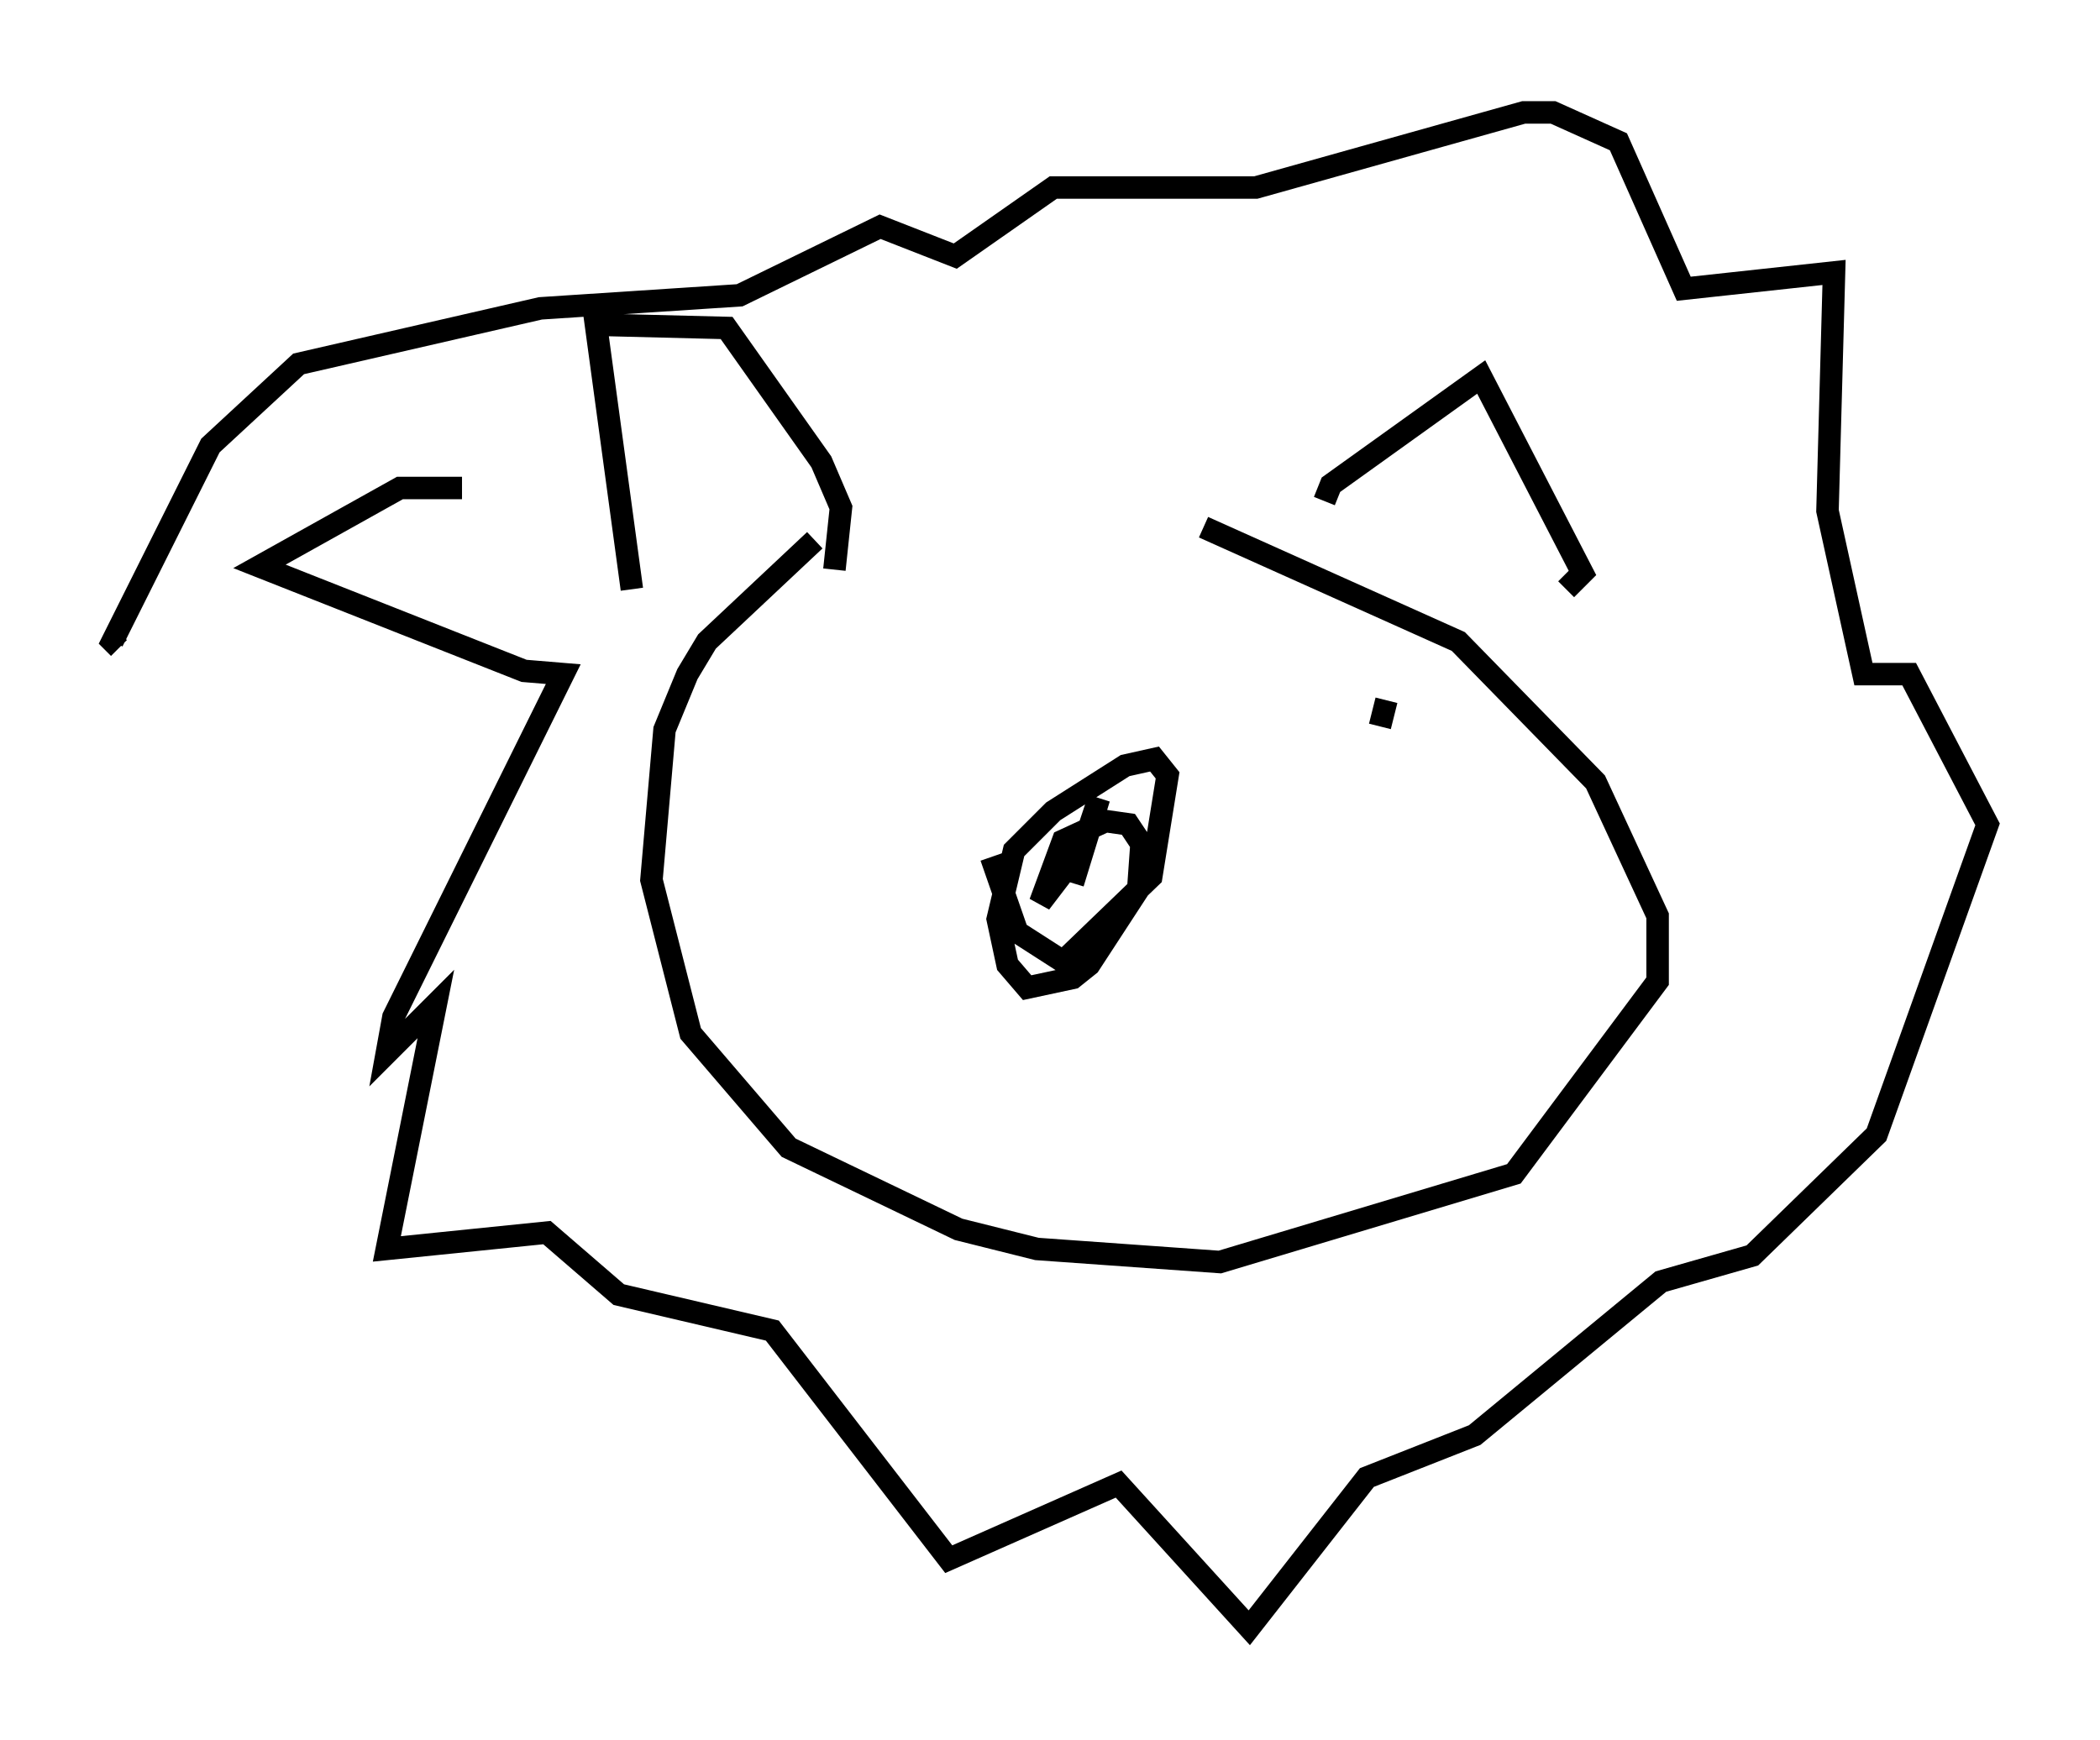 <?xml version="1.0" encoding="utf-8" ?>
<svg baseProfile="full" height="77.397" version="1.1" width="93.374" xmlns="http://www.w3.org/2000/svg" xmlns:ev="http://www.w3.org/2001/xml-events" xmlns:xlink="http://www.w3.org/1999/xlink"><defs /><rect fill="white" height="77.397" width="93.374" x="0" y="0" /><path d="M53.659, 21.268 m-17.43, 2.76 l-4.793, 4.503 -0.872, 1.453 l-1.017, 2.469 -0.581, 6.682 l1.743, 6.827 4.358, 5.084 l7.553, 3.631 3.486, 0.872 l8.134, 0.581 13.073, -3.922 l6.391, -8.57 0.0, -2.905 l-2.76, -5.955 -6.101, -6.246 l-11.33, -5.084 m5.374, -1.162 l0.291, -0.726 6.682, -4.793 l4.503, 8.715 -0.726, 0.726 m-32.536, -0.872 l0.291, -2.76 -0.872, -2.034 l-4.212, -5.955 -5.81, -0.145 l1.598, 11.765 m-7.553, -4.503 l-2.76, 0.0 -6.246, 3.486 l11.765, 4.648 1.743, 0.145 l-7.553, 15.251 -0.291, 1.598 l2.179, -2.179 -2.179, 10.894 l7.117, -0.726 3.196, 2.76 l6.827, 1.598 7.844, 10.168 l7.553, -3.341 5.81, 6.391 l5.229, -6.682 4.793, -1.888 l8.279, -6.827 4.067, -1.162 l5.52, -5.374 4.939, -13.799 l-3.486, -6.682 -2.034, 0.0 l-1.598, -7.263 0.291, -10.603 l-6.682, 0.726 -2.905, -6.536 l-2.905, -1.307 -1.307, 0.0 l-11.911, 3.341 -9.006, 0.0 l-4.358, 3.05 -3.341, -1.307 l-6.246, 3.05 -8.86, 0.581 l-10.749, 2.469 -3.922, 3.631 l-4.358, 8.715 0.291, 0.291 m38.782, 9.296 l1.162, 3.341 2.034, 1.307 l3.922, -3.777 0.726, -4.503 l-0.581, -0.726 -1.307, 0.291 l-3.196, 2.034 -1.743, 1.743 l-0.726, 3.05 0.436, 2.034 l0.872, 1.017 2.034, -0.436 l0.726, -0.581 2.179, -3.341 l0.145, -2.034 -0.581, -0.872 l-1.017, -0.145 -1.888, 0.872 l-1.017, 2.76 1.888, -2.469 l0.726, -2.179 -1.162, 3.777 m13.944, -8.134 l-0.291, 1.162 " fill="none" stroke="black" stroke-width="1" /></svg>
